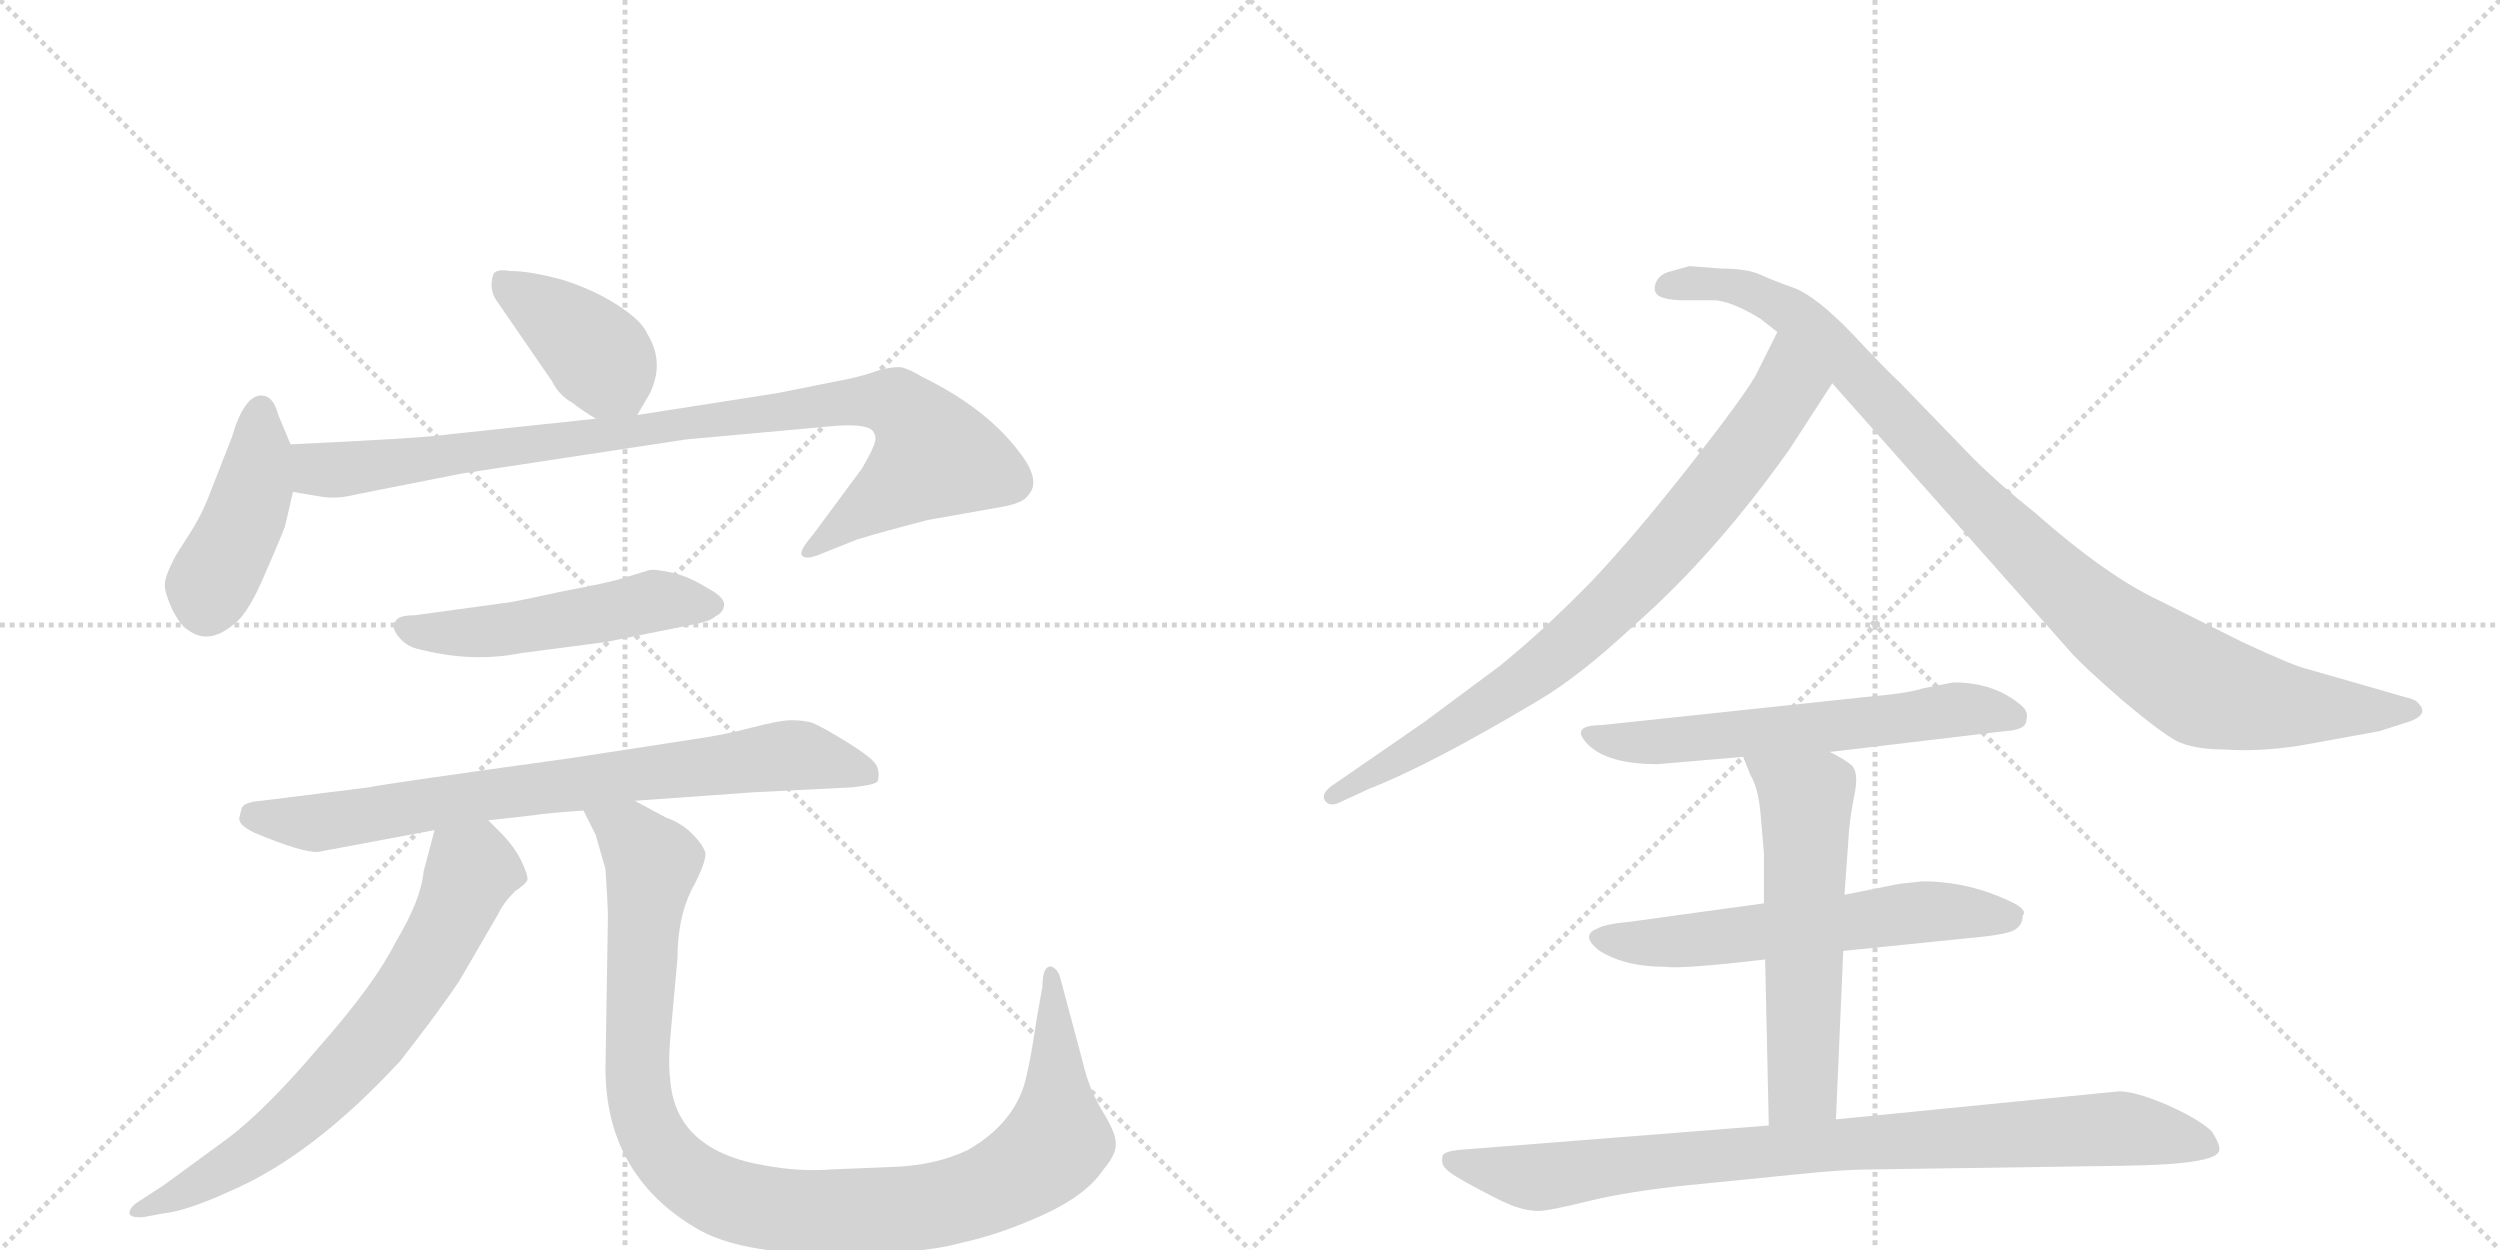 <svg version="1.1" viewBox="0 0 2048 1024" xmlns="http://www.w3.org/2000/svg">
  <g stroke="lightgray" stroke-dasharray="1,1" stroke-width="1" transform="scale(4, 4)">
    <line x1="0" y1="0" x2="256" y2="256"></line>
    <line x1="256" y1="0" x2="0" y2="256"></line>
    <line x1="128" y1="0" x2="128" y2="256"></line>
    <line x1="0" y1="128" x2="256" y2="128"></line>
    <line x1="256" y1="0" x2="512" y2="256"></line>
    <line x1="512" y1="0" x2="256" y2="256"></line>
    <line x1="384" y1="0" x2="384" y2="256"></line>
    <line x1="256" y1="128" x2="512" y2="128"></line>
  </g>
<g transform="scale(1, -1) translate(0, -850)">
   <style type="text/css">
    @keyframes keyframes0 {
      from {
       stroke: black;
       stroke-dashoffset: 399;
       stroke-width: 128;
       }
       56% {
       animation-timing-function: step-end;
       stroke: black;
       stroke-dashoffset: 0;
       stroke-width: 128;
       }
       to {
       stroke: black;
       stroke-width: 1024;
       }
       }
       #make-me-a-hanzi-animation-0 {
         animation: keyframes0 0.575s both;
         animation-delay: 0s;
         animation-timing-function: linear;
       }
    @keyframes keyframes1 {
      from {
       stroke: black;
       stroke-dashoffset: 426;
       stroke-width: 128;
       }
       58% {
       animation-timing-function: step-end;
       stroke: black;
       stroke-dashoffset: 0;
       stroke-width: 128;
       }
       to {
       stroke: black;
       stroke-width: 1024;
       }
       }
       #make-me-a-hanzi-animation-1 {
         animation: keyframes1 0.597s both;
         animation-delay: 0.575s;
         animation-timing-function: linear;
       }
    @keyframes keyframes2 {
      from {
       stroke: black;
       stroke-dashoffset: 935;
       stroke-width: 128;
       }
       75% {
       animation-timing-function: step-end;
       stroke: black;
       stroke-dashoffset: 0;
       stroke-width: 128;
       }
       to {
       stroke: black;
       stroke-width: 1024;
       }
       }
       #make-me-a-hanzi-animation-2 {
         animation: keyframes2 1.011s both;
         animation-delay: 1.171s;
         animation-timing-function: linear;
       }
    @keyframes keyframes3 {
      from {
       stroke: black;
       stroke-dashoffset: 511;
       stroke-width: 128;
       }
       62% {
       animation-timing-function: step-end;
       stroke: black;
       stroke-dashoffset: 0;
       stroke-width: 128;
       }
       to {
       stroke: black;
       stroke-width: 1024;
       }
       }
       #make-me-a-hanzi-animation-3 {
         animation: keyframes3 0.666s both;
         animation-delay: 2.182s;
         animation-timing-function: linear;
       }
    @keyframes keyframes4 {
      from {
       stroke: black;
       stroke-dashoffset: 769;
       stroke-width: 128;
       }
       71% {
       animation-timing-function: step-end;
       stroke: black;
       stroke-dashoffset: 0;
       stroke-width: 128;
       }
       to {
       stroke: black;
       stroke-width: 1024;
       }
       }
       #make-me-a-hanzi-animation-4 {
         animation: keyframes4 0.876s both;
         animation-delay: 2.848s;
         animation-timing-function: linear;
       }
    @keyframes keyframes5 {
      from {
       stroke: black;
       stroke-dashoffset: 693;
       stroke-width: 128;
       }
       69% {
       animation-timing-function: step-end;
       stroke: black;
       stroke-dashoffset: 0;
       stroke-width: 128;
       }
       to {
       stroke: black;
       stroke-width: 1024;
       }
       }
       #make-me-a-hanzi-animation-5 {
         animation: keyframes5 0.814s both;
         animation-delay: 3.724s;
         animation-timing-function: linear;
       }
    @keyframes keyframes6 {
      from {
       stroke: black;
       stroke-dashoffset: 1052;
       stroke-width: 128;
       }
       77% {
       animation-timing-function: step-end;
       stroke: black;
       stroke-dashoffset: 0;
       stroke-width: 128;
       }
       to {
       stroke: black;
       stroke-width: 1024;
       }
       }
       #make-me-a-hanzi-animation-6 {
         animation: keyframes6 1.106s both;
         animation-delay: 4.538s;
         animation-timing-function: linear;
       }
    @keyframes keyframes7 {
      from {
       stroke: black;
       stroke-dashoffset: 801;
       stroke-width: 128;
       }
       72% {
       animation-timing-function: step-end;
       stroke: black;
       stroke-dashoffset: 0;
       stroke-width: 128;
       }
       to {
       stroke: black;
       stroke-width: 1024;
       }
       }
       #make-me-a-hanzi-animation-7 {
         animation: keyframes7 0.902s both;
         animation-delay: 5.644s;
         animation-timing-function: linear;
       }
    @keyframes keyframes8 {
      from {
       stroke: black;
       stroke-dashoffset: 990;
       stroke-width: 128;
       }
       76% {
       animation-timing-function: step-end;
       stroke: black;
       stroke-dashoffset: 0;
       stroke-width: 128;
       }
       to {
       stroke: black;
       stroke-width: 1024;
       }
       }
       #make-me-a-hanzi-animation-8 {
         animation: keyframes8 1.056s both;
         animation-delay: 6.546s;
         animation-timing-function: linear;
       }
    @keyframes keyframes9 {
      from {
       stroke: black;
       stroke-dashoffset: 602;
       stroke-width: 128;
       }
       66% {
       animation-timing-function: step-end;
       stroke: black;
       stroke-dashoffset: 0;
       stroke-width: 128;
       }
       to {
       stroke: black;
       stroke-width: 1024;
       }
       }
       #make-me-a-hanzi-animation-9 {
         animation: keyframes9 0.74s both;
         animation-delay: 7.602s;
         animation-timing-function: linear;
       }
    @keyframes keyframes10 {
      from {
       stroke: black;
       stroke-dashoffset: 593;
       stroke-width: 128;
       }
       66% {
       animation-timing-function: step-end;
       stroke: black;
       stroke-dashoffset: 0;
       stroke-width: 128;
       }
       to {
       stroke: black;
       stroke-width: 1024;
       }
       }
       #make-me-a-hanzi-animation-10 {
         animation: keyframes10 0.733s both;
         animation-delay: 8.341s;
         animation-timing-function: linear;
       }
    @keyframes keyframes11 {
      from {
       stroke: black;
       stroke-dashoffset: 579;
       stroke-width: 128;
       }
       65% {
       animation-timing-function: step-end;
       stroke: black;
       stroke-dashoffset: 0;
       stroke-width: 128;
       }
       to {
       stroke: black;
       stroke-width: 1024;
       }
       }
       #make-me-a-hanzi-animation-11 {
         animation: keyframes11 0.721s both;
         animation-delay: 9.074s;
         animation-timing-function: linear;
       }
    @keyframes keyframes12 {
      from {
       stroke: black;
       stroke-dashoffset: 882;
       stroke-width: 128;
       }
       74% {
       animation-timing-function: step-end;
       stroke: black;
       stroke-dashoffset: 0;
       stroke-width: 128;
       }
       to {
       stroke: black;
       stroke-width: 1024;
       }
       }
       #make-me-a-hanzi-animation-12 {
         animation: keyframes12 0.968s both;
         animation-delay: 9.795s;
         animation-timing-function: linear;
       }
</style>
<path d="M 522 510 L 532 527 Q 545 553 530 577 Q 526 587 506 600 Q 486 613 460 621 Q 434 628 418 628 Q 406 630 404 625 Q 400 612 408 602 L 452 538 Q 458 526 469 520 Q 475 515 488 507 C 512 492 512 492 522 510 Z" fill="lightgray"></path> 
<path d="M 190 492 L 172 446 Q 167 432 158 417 L 144 395 Q 135 378 135 371 Q 135 364 141 351 Q 148 337 154 334 Q 171 321 192 339 Q 204 348 218 382 Q 233 416 234 421 L 240 447 C 245 469 245 469 238 486 L 228 510 Q 224 526 214 526 Q 200 526 190 492 Z" fill="lightgray"></path> 
<path d="M 240 447 L 264 443 Q 276 441 292 445 L 378 462 L 562 490 L 683 501 Q 707 503 714 498 Q 718 494 717 489 Q 716 483 706 466 L 666 412 Q 654 398 657 395 Q 660 391 672 396 L 702 408 Q 725 415 760 424 L 822 435 Q 838 438 842 444 Q 854 456 834 481 Q 807 516 756 541 Q 746 547 739 549 Q 733 550 721 547 Q 710 543 697 540 L 637 528 L 522 510 L 488 507 L 366 494 Q 346 491 238 486 C 208 485 210 452 240 447 Z" fill="lightgray"></path> 
<path d="M 413 356 L 340 346 Q 326 346 324 341 Q 320 337 326 329 Q 333 320 344 318 Q 387 307 427 315 L 496 324 L 566 338 Q 582 341 586 345 Q 592 348 593 353 Q 595 360 580 368 Q 564 378 550 381 Q 536 384 532 383 L 509 376 Q 500 373 458 365 Q 417 356 413 356 Z" fill="lightgray"></path> 
<path d="M 260 152 L 356 170 L 400 178 L 436 182 Q 448 184 478 186 L 520 194 L 618 201 L 698 205 Q 717 207 719 210 Q 721 217 718 223 Q 715 229 694 242 Q 673 255 665 258 Q 658 260 648 260 Q 639 260 616 254 Q 593 248 572 245 L 468 229 Q 316 208 302 205 L 214 194 Q 200 193 198 188 Q 196 181 196 179 Q 196 174 208 168 Q 246 152 260 152 Z" fill="lightgray"></path> 
<path d="M 356 170 L 347 136 Q 345 113 324 78 Q 307 44 262 -7 Q 218 -59 186 -83 L 134 -121 L 114 -134 Q 106 -139 106 -144 Q 107 -148 118 -147 L 134 -144 Q 153 -142 188 -126 Q 256 -97 328 -19 Q 360 22 376 46 L 408 101 Q 412 110 422 120 Q 431 126 432 129 Q 433 132 427 145 Q 421 157 410 168 L 400 178 C 379 199 364 199 356 170 Z" fill="lightgray"></path> 
<path d="M 478 186 L 488 166 L 496 138 Q 498 108 498 99 L 496 -25 Q 496 -112 570 -156 Q 605 -177 679 -177 Q 753 -178 788 -168 Q 820 -161 855 -145 Q 890 -129 904 -108 Q 915 -95 914 -86 Q 914 -78 903 -60 Q 892 -42 887 -20 L 868 51 Q 866 56 862 58 Q 854 60 854 42 L 849 14 Q 845 -14 841 -31 Q 833 -69 793 -92 Q 766 -105 730 -106 L 681 -108 Q 656 -110 628 -105 Q 553 -93 549 -34 Q 547 -20 550 10 L 555 65 Q 555 97 566 120 Q 578 142 578 151 Q 576 158 567 167 Q 558 176 546 180 L 520 194 C 494 208 465 213 478 186 Z" fill="lightgray"></path> 
<path d="M 1466 482 L 1501 536 C 1517 561 1469 605 1456 578 L 1438 542 Q 1427 523 1383 467 Q 1339 411 1304 374 Q 1264 333 1228 304 L 1166 258 L 1095 209 Q 1082 201 1085 195 Q 1088 189 1096 192 L 1122 204 Q 1171 223 1260 276 Q 1294 296 1339 338 Q 1405 396 1466 482 Z" fill="lightgray"></path> 
<path d="M 1501 536 L 1697 315 Q 1709 302 1739 276 Q 1770 250 1783 243 Q 1797 236 1823 236 Q 1849 234 1883 239 L 1949 251 L 1971 258 Q 1991 264 1981 274 Q 1979 277 1970 279 L 1890 302 Q 1880 304 1837 324 L 1769 358 Q 1726 378 1667 430 Q 1637 454 1616 475 L 1557 536 Q 1546 546 1517 577 Q 1488 607 1470 614 Q 1453 620 1442 625 Q 1431 630 1410 630 L 1384 632 L 1366 627 Q 1358 624 1356 617 Q 1354 610 1360 607 Q 1367 604 1379 604 L 1405 604 Q 1419 603 1442 589 L 1456 578 L 1501 536 Z" fill="lightgray"></path> 
<path d="M 1499 234 L 1642 251 Q 1660 252 1660 260 Q 1662 267 1656 272 Q 1634 291 1600 291 L 1575 286 Q 1563 282 1528 279 L 1312 256 Q 1285 256 1301 240 Q 1317 224 1358 224 L 1428 230 L 1499 234 Z" fill="lightgray"></path> 
<path d="M 1575 128 L 1556 126 L 1511 117 L 1445 110 L 1336 95 Q 1314 93 1308 89 Q 1295 84 1309 72 Q 1330 58 1364 58 Q 1378 56 1446 64 L 1510 71 L 1608 81 Q 1643 84 1650 88 Q 1657 92 1657 100 Q 1661 104 1650 110 Q 1614 128 1575 128 Z" fill="lightgray"></path> 
<path d="M 1511 117 L 1514 159 Q 1515 179 1519 198 Q 1523 217 1517 223 Q 1511 228 1499 234 C 1473 248 1417 258 1428 230 L 1434 215 Q 1440 205 1442 186 L 1445 151 L 1445 110 L 1446 64 L 1449 -72 C 1450 -102 1503 -97 1504 -67 L 1510 71 L 1511 117 Z" fill="lightgray"></path> 
<path d="M 1449 -72 L 1195 -92 Q 1185 -93 1182 -96 Q 1180 -103 1184 -107 Q 1188 -112 1211 -124 Q 1235 -137 1243 -139 Q 1252 -142 1260 -142 Q 1269 -142 1301 -134 Q 1334 -126 1382 -121 L 1472 -112 Q 1510 -108 1533 -108 L 1739 -105 Q 1818 -104 1818 -92 Q 1819 -88 1812 -77 Q 1802 -67 1775 -55 Q 1749 -44 1736 -44 L 1504 -67 L 1449 -72 Z" fill="lightgray"></path> 
      <clipPath id="make-me-a-hanzi-clip-0">
      <path d="M 522 510 L 532 527 Q 545 553 530 577 Q 526 587 506 600 Q 486 613 460 621 Q 434 628 418 628 Q 406 630 404 625 Q 400 612 408 602 L 452 538 Q 458 526 469 520 Q 475 515 488 507 C 512 492 512 492 522 510 Z" fill="lightgray"></path>
      </clipPath>
      <path clip-path="url(#make-me-a-hanzi-clip-0)" d="M 413 618 L 487 562 L 515 520 " fill="none" id="make-me-a-hanzi-animation-0" stroke-dasharray="271 542" stroke-linecap="round"></path>

      <clipPath id="make-me-a-hanzi-clip-1">
      <path d="M 190 492 L 172 446 Q 167 432 158 417 L 144 395 Q 135 378 135 371 Q 135 364 141 351 Q 148 337 154 334 Q 171 321 192 339 Q 204 348 218 382 Q 233 416 234 421 L 240 447 C 245 469 245 469 238 486 L 228 510 Q 224 526 214 526 Q 200 526 190 492 Z" fill="lightgray"></path>
      </clipPath>
      <path clip-path="url(#make-me-a-hanzi-clip-1)" d="M 214 514 L 204 435 L 172 370 L 169 352 " fill="none" id="make-me-a-hanzi-animation-1" stroke-dasharray="298 596" stroke-linecap="round"></path>

      <clipPath id="make-me-a-hanzi-clip-2">
      <path d="M 240 447 L 264 443 Q 276 441 292 445 L 378 462 L 562 490 L 683 501 Q 707 503 714 498 Q 718 494 717 489 Q 716 483 706 466 L 666 412 Q 654 398 657 395 Q 660 391 672 396 L 702 408 Q 725 415 760 424 L 822 435 Q 838 438 842 444 Q 854 456 834 481 Q 807 516 756 541 Q 746 547 739 549 Q 733 550 721 547 Q 710 543 697 540 L 637 528 L 522 510 L 488 507 L 366 494 Q 346 491 238 486 C 208 485 210 452 240 447 Z" fill="lightgray"></path>
      </clipPath>
      <path clip-path="url(#make-me-a-hanzi-clip-2)" d="M 250 480 L 261 465 L 281 465 L 678 519 L 734 520 L 757 496 L 766 476 L 664 397 " fill="none" id="make-me-a-hanzi-animation-2" stroke-dasharray="807 1614" stroke-linecap="round"></path>

      <clipPath id="make-me-a-hanzi-clip-3">
      <path d="M 413 356 L 340 346 Q 326 346 324 341 Q 320 337 326 329 Q 333 320 344 318 Q 387 307 427 315 L 496 324 L 566 338 Q 582 341 586 345 Q 592 348 593 353 Q 595 360 580 368 Q 564 378 550 381 Q 536 384 532 383 L 509 376 Q 500 373 458 365 Q 417 356 413 356 Z" fill="lightgray"></path>
      </clipPath>
      <path clip-path="url(#make-me-a-hanzi-clip-3)" d="M 332 336 L 393 332 L 533 358 L 584 354 " fill="none" id="make-me-a-hanzi-animation-3" stroke-dasharray="383 766" stroke-linecap="round"></path>

      <clipPath id="make-me-a-hanzi-clip-4">
      <path d="M 260 152 L 356 170 L 400 178 L 436 182 Q 448 184 478 186 L 520 194 L 618 201 L 698 205 Q 717 207 719 210 Q 721 217 718 223 Q 715 229 694 242 Q 673 255 665 258 Q 658 260 648 260 Q 639 260 616 254 Q 593 248 572 245 L 468 229 Q 316 208 302 205 L 214 194 Q 200 193 198 188 Q 196 181 196 179 Q 196 174 208 168 Q 246 152 260 152 Z" fill="lightgray"></path>
      </clipPath>
      <path clip-path="url(#make-me-a-hanzi-clip-4)" d="M 206 181 L 263 176 L 432 205 L 647 231 L 713 216 " fill="none" id="make-me-a-hanzi-animation-4" stroke-dasharray="641 1282" stroke-linecap="round"></path>

      <clipPath id="make-me-a-hanzi-clip-5">
      <path d="M 356 170 L 347 136 Q 345 113 324 78 Q 307 44 262 -7 Q 218 -59 186 -83 L 134 -121 L 114 -134 Q 106 -139 106 -144 Q 107 -148 118 -147 L 134 -144 Q 153 -142 188 -126 Q 256 -97 328 -19 Q 360 22 376 46 L 408 101 Q 412 110 422 120 Q 431 126 432 129 Q 433 132 427 145 Q 421 157 410 168 L 400 178 C 379 199 364 199 356 170 Z" fill="lightgray"></path>
      </clipPath>
      <path clip-path="url(#make-me-a-hanzi-clip-5)" d="M 422 130 L 387 137 L 329 29 L 248 -61 L 186 -107 L 113 -141 " fill="none" id="make-me-a-hanzi-animation-5" stroke-dasharray="565 1130" stroke-linecap="round"></path>

      <clipPath id="make-me-a-hanzi-clip-6">
      <path d="M 478 186 L 488 166 L 496 138 Q 498 108 498 99 L 496 -25 Q 496 -112 570 -156 Q 605 -177 679 -177 Q 753 -178 788 -168 Q 820 -161 855 -145 Q 890 -129 904 -108 Q 915 -95 914 -86 Q 914 -78 903 -60 Q 892 -42 887 -20 L 868 51 Q 866 56 862 58 Q 854 60 854 42 L 849 14 Q 845 -14 841 -31 Q 833 -69 793 -92 Q 766 -105 730 -106 L 681 -108 Q 656 -110 628 -105 Q 553 -93 549 -34 Q 547 -20 550 10 L 555 65 Q 555 97 566 120 Q 578 142 578 151 Q 576 158 567 167 Q 558 176 546 180 L 520 194 C 494 208 465 213 478 186 Z" fill="lightgray"></path>
      </clipPath>
      <path clip-path="url(#make-me-a-hanzi-clip-6)" d="M 486 184 L 516 166 L 535 143 L 522 -2 L 526 -60 L 542 -93 L 558 -110 L 599 -133 L 652 -143 L 740 -141 L 809 -125 L 845 -105 L 866 -85 L 862 52 " fill="none" id="make-me-a-hanzi-animation-6" stroke-dasharray="924 1848" stroke-linecap="round"></path>

      <clipPath id="make-me-a-hanzi-clip-7">
      <path d="M 1466 482 L 1501 536 C 1517 561 1469 605 1456 578 L 1438 542 Q 1427 523 1383 467 Q 1339 411 1304 374 Q 1264 333 1228 304 L 1166 258 L 1095 209 Q 1082 201 1085 195 Q 1088 189 1096 192 L 1122 204 Q 1171 223 1260 276 Q 1294 296 1339 338 Q 1405 396 1466 482 Z" fill="lightgray"></path>
      </clipPath>
      <path clip-path="url(#make-me-a-hanzi-clip-7)" d="M 1458 569 L 1465 532 L 1460 523 L 1346 380 L 1242 287 L 1092 197 " fill="none" id="make-me-a-hanzi-animation-7" stroke-dasharray="673 1346" stroke-linecap="round"></path>

      <clipPath id="make-me-a-hanzi-clip-8">
      <path d="M 1501 536 L 1697 315 Q 1709 302 1739 276 Q 1770 250 1783 243 Q 1797 236 1823 236 Q 1849 234 1883 239 L 1949 251 L 1971 258 Q 1991 264 1981 274 Q 1979 277 1970 279 L 1890 302 Q 1880 304 1837 324 L 1769 358 Q 1726 378 1667 430 Q 1637 454 1616 475 L 1557 536 Q 1546 546 1517 577 Q 1488 607 1470 614 Q 1453 620 1442 625 Q 1431 630 1410 630 L 1384 632 L 1366 627 Q 1358 624 1356 617 Q 1354 610 1360 607 Q 1367 604 1379 604 L 1405 604 Q 1419 603 1442 589 L 1456 578 L 1501 536 Z" fill="lightgray"></path>
      </clipPath>
      <path clip-path="url(#make-me-a-hanzi-clip-8)" d="M 1367 616 L 1416 617 L 1466 595 L 1661 397 L 1727 337 L 1798 290 L 1871 272 L 1974 267 " fill="none" id="make-me-a-hanzi-animation-8" stroke-dasharray="862 1724" stroke-linecap="round"></path>

      <clipPath id="make-me-a-hanzi-clip-9">
      <path d="M 1499 234 L 1642 251 Q 1660 252 1660 260 Q 1662 267 1656 272 Q 1634 291 1600 291 L 1575 286 Q 1563 282 1528 279 L 1312 256 Q 1285 256 1301 240 Q 1317 224 1358 224 L 1428 230 L 1499 234 Z" fill="lightgray"></path>
      </clipPath>
      <path clip-path="url(#make-me-a-hanzi-clip-9)" d="M 1305 249 L 1349 241 L 1598 268 L 1649 263 " fill="none" id="make-me-a-hanzi-animation-9" stroke-dasharray="474 948" stroke-linecap="round"></path>

      <clipPath id="make-me-a-hanzi-clip-10">
      <path d="M 1575 128 L 1556 126 L 1511 117 L 1445 110 L 1336 95 Q 1314 93 1308 89 Q 1295 84 1309 72 Q 1330 58 1364 58 Q 1378 56 1446 64 L 1510 71 L 1608 81 Q 1643 84 1650 88 Q 1657 92 1657 100 Q 1661 104 1650 110 Q 1614 128 1575 128 Z" fill="lightgray"></path>
      </clipPath>
      <path clip-path="url(#make-me-a-hanzi-clip-10)" d="M 1310 81 L 1384 79 L 1595 104 L 1645 99 " fill="none" id="make-me-a-hanzi-animation-10" stroke-dasharray="465 930" stroke-linecap="round"></path>

      <clipPath id="make-me-a-hanzi-clip-11">
      <path d="M 1511 117 L 1514 159 Q 1515 179 1519 198 Q 1523 217 1517 223 Q 1511 228 1499 234 C 1473 248 1417 258 1428 230 L 1434 215 Q 1440 205 1442 186 L 1445 151 L 1445 110 L 1446 64 L 1449 -72 C 1450 -102 1503 -97 1504 -67 L 1510 71 L 1511 117 Z" fill="lightgray"></path>
      </clipPath>
      <path clip-path="url(#make-me-a-hanzi-clip-11)" d="M 1435 229 L 1479 195 L 1477 -41 L 1455 -64 " fill="none" id="make-me-a-hanzi-animation-11" stroke-dasharray="451 902" stroke-linecap="round"></path>

      <clipPath id="make-me-a-hanzi-clip-12">
      <path d="M 1449 -72 L 1195 -92 Q 1185 -93 1182 -96 Q 1180 -103 1184 -107 Q 1188 -112 1211 -124 Q 1235 -137 1243 -139 Q 1252 -142 1260 -142 Q 1269 -142 1301 -134 Q 1334 -126 1382 -121 L 1472 -112 Q 1510 -108 1533 -108 L 1739 -105 Q 1818 -104 1818 -92 Q 1819 -88 1812 -77 Q 1802 -67 1775 -55 Q 1749 -44 1736 -44 L 1504 -67 L 1449 -72 Z" fill="lightgray"></path>
      </clipPath>
      <path clip-path="url(#make-me-a-hanzi-clip-12)" d="M 1190 -100 L 1258 -115 L 1471 -90 L 1731 -75 L 1811 -90 " fill="none" id="make-me-a-hanzi-animation-12" stroke-dasharray="754 1508" stroke-linecap="round"></path>

</g>
</svg>
